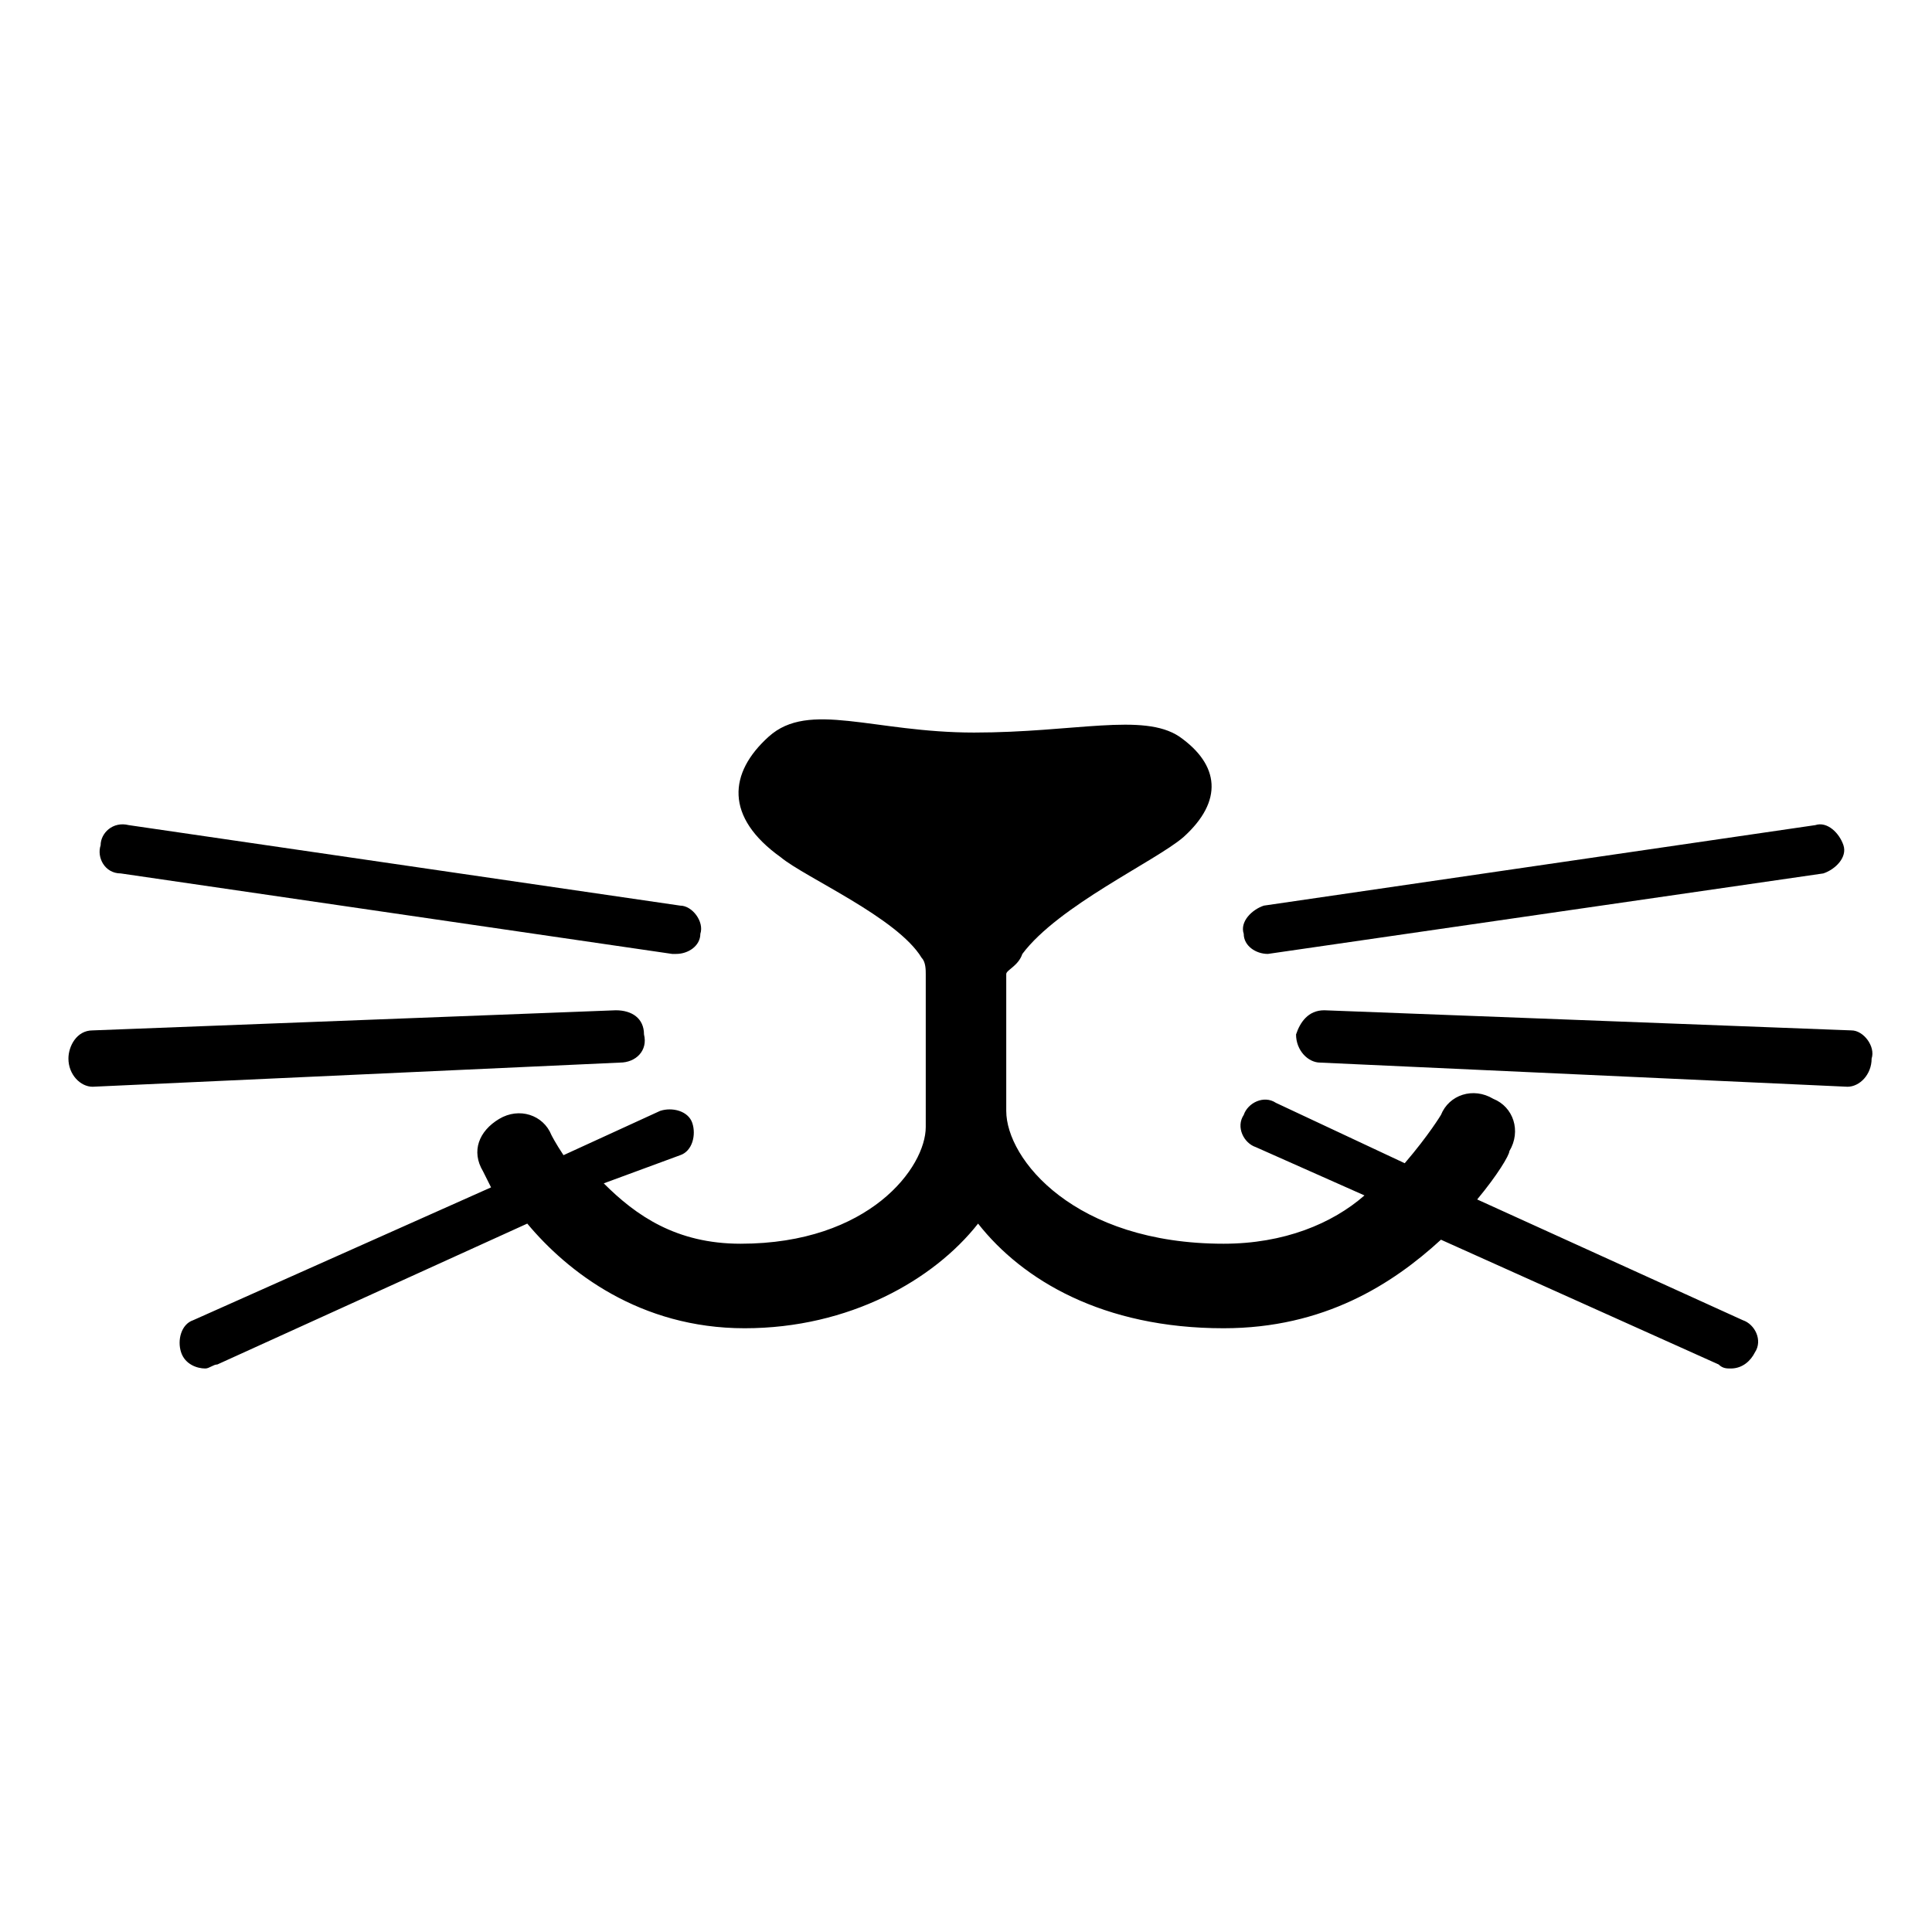<?xml version="1.0" encoding="utf-8"?>
<!-- Generator: Adobe Illustrator 18.0.0, SVG Export Plug-In . SVG Version: 6.00 Build 0)  -->
<!DOCTYPE svg PUBLIC "-//W3C//DTD SVG 1.1//EN" "http://www.w3.org/Graphics/SVG/1.1/DTD/svg11.dtd">
<svg version="1.1" id="Layer_1" xmlns="http://www.w3.org/2000/svg" xmlns:xlink="http://www.w3.org/1999/xlink" x="0px" y="0px"
	 viewBox="0 0 48 48" enable-background="new 0 0 48 48" xml:space="preserve">
<g>
	<path d="M16,25.7c0-0.4-0.3-0.6-0.7-0.6L2.3,25.6c-0.4,0-0.6,0.4-0.6,0.7C1.7,26.7,2,27,2.3,27c0,0,0,0,0,0l13.1-0.6
		C15.8,26.4,16.1,26.1,16,25.7z"/>
	<path d="M3,21.7l13.7,2c0,0,0.1,0,0.1,0c0.3,0,0.6-0.2,0.6-0.5c0.1-0.3-0.2-0.7-0.5-0.7l-13.7-2c-0.4-0.1-0.7,0.2-0.7,0.5
		C2.4,21.3,2.6,21.7,3,21.7z"/>
	<path d="M23,27.4v-3.2c0-0.1,0-0.3-0.1-0.4c-0.6-1-2.9-2-3.5-2.5c-1.4-1-1.3-2.1-0.3-3s2.6-0.1,5.1-0.1c2.5,0,4.2-0.5,5.1,0.1
		c1,0.7,1.1,1.6,0.1,2.5c-0.7,0.6-3.1,1.7-4,2.9C25.3,24,25,24.1,25,24.2v3.4c0,1.2,1.7,3.3,5.4,3.3c1.5,0,2.7-0.5,3.5-1.2l-2.7-1.2
		c-0.3-0.1-0.5-0.5-0.3-0.8c0.1-0.3,0.5-0.5,0.8-0.3l3.2,1.5c0.6-0.7,0.9-1.2,0.9-1.2c0.2-0.5,0.8-0.7,1.3-0.4
		c0.5,0.2,0.7,0.8,0.4,1.3c0,0.1-0.3,0.6-0.8,1.2l6.6,3c0.3,0.1,0.5,0.5,0.3,0.8c-0.1,0.2-0.3,0.4-0.6,0.4c-0.1,0-0.2,0-0.3-0.1
		l-6.9-3.1c-1.2,1.1-2.9,2.2-5.4,2.2c-3,0-5-1.2-6.1-2.6c-1.1,1.4-3.2,2.6-5.8,2.6c-2.6,0-4.4-1.4-5.4-2.6l-7.7,3.5
		c-0.1,0-0.2,0.1-0.3,0.1c-0.2,0-0.5-0.1-0.6-0.4c-0.1-0.3,0-0.7,0.3-0.8l7.4-3.3c-0.1-0.2-0.2-0.4-0.2-0.4c-0.3-0.5-0.1-1,0.4-1.3
		c0.5-0.3,1.1-0.1,1.3,0.4c0,0,0.1,0.2,0.3,0.5l2.4-1.1c0.3-0.1,0.7,0,0.8,0.3c0.1,0.3,0,0.7-0.3,0.8L15,29.4
		c0.8,0.8,1.8,1.5,3.4,1.5c3.2,0,4.6-1.9,4.6-2.9V27.4z"/>
	<path d="M46,25.6l-13.1-0.5c-0.4,0-0.6,0.3-0.7,0.6c0,0.4,0.3,0.7,0.6,0.7L45.9,27c0,0,0,0,0,0c0.3,0,0.6-0.3,0.6-0.7
		C46.6,26,46.3,25.6,46,25.6z"/>
	<path d="M31.5,23.7C31.5,23.7,31.5,23.7,31.5,23.7l13.8-2c0.3-0.1,0.6-0.4,0.5-0.7c-0.1-0.3-0.4-0.6-0.7-0.5l-13.7,2
		c-0.3,0.1-0.6,0.4-0.5,0.7C30.9,23.5,31.2,23.7,31.5,23.7z"/>
</g>
</svg>
